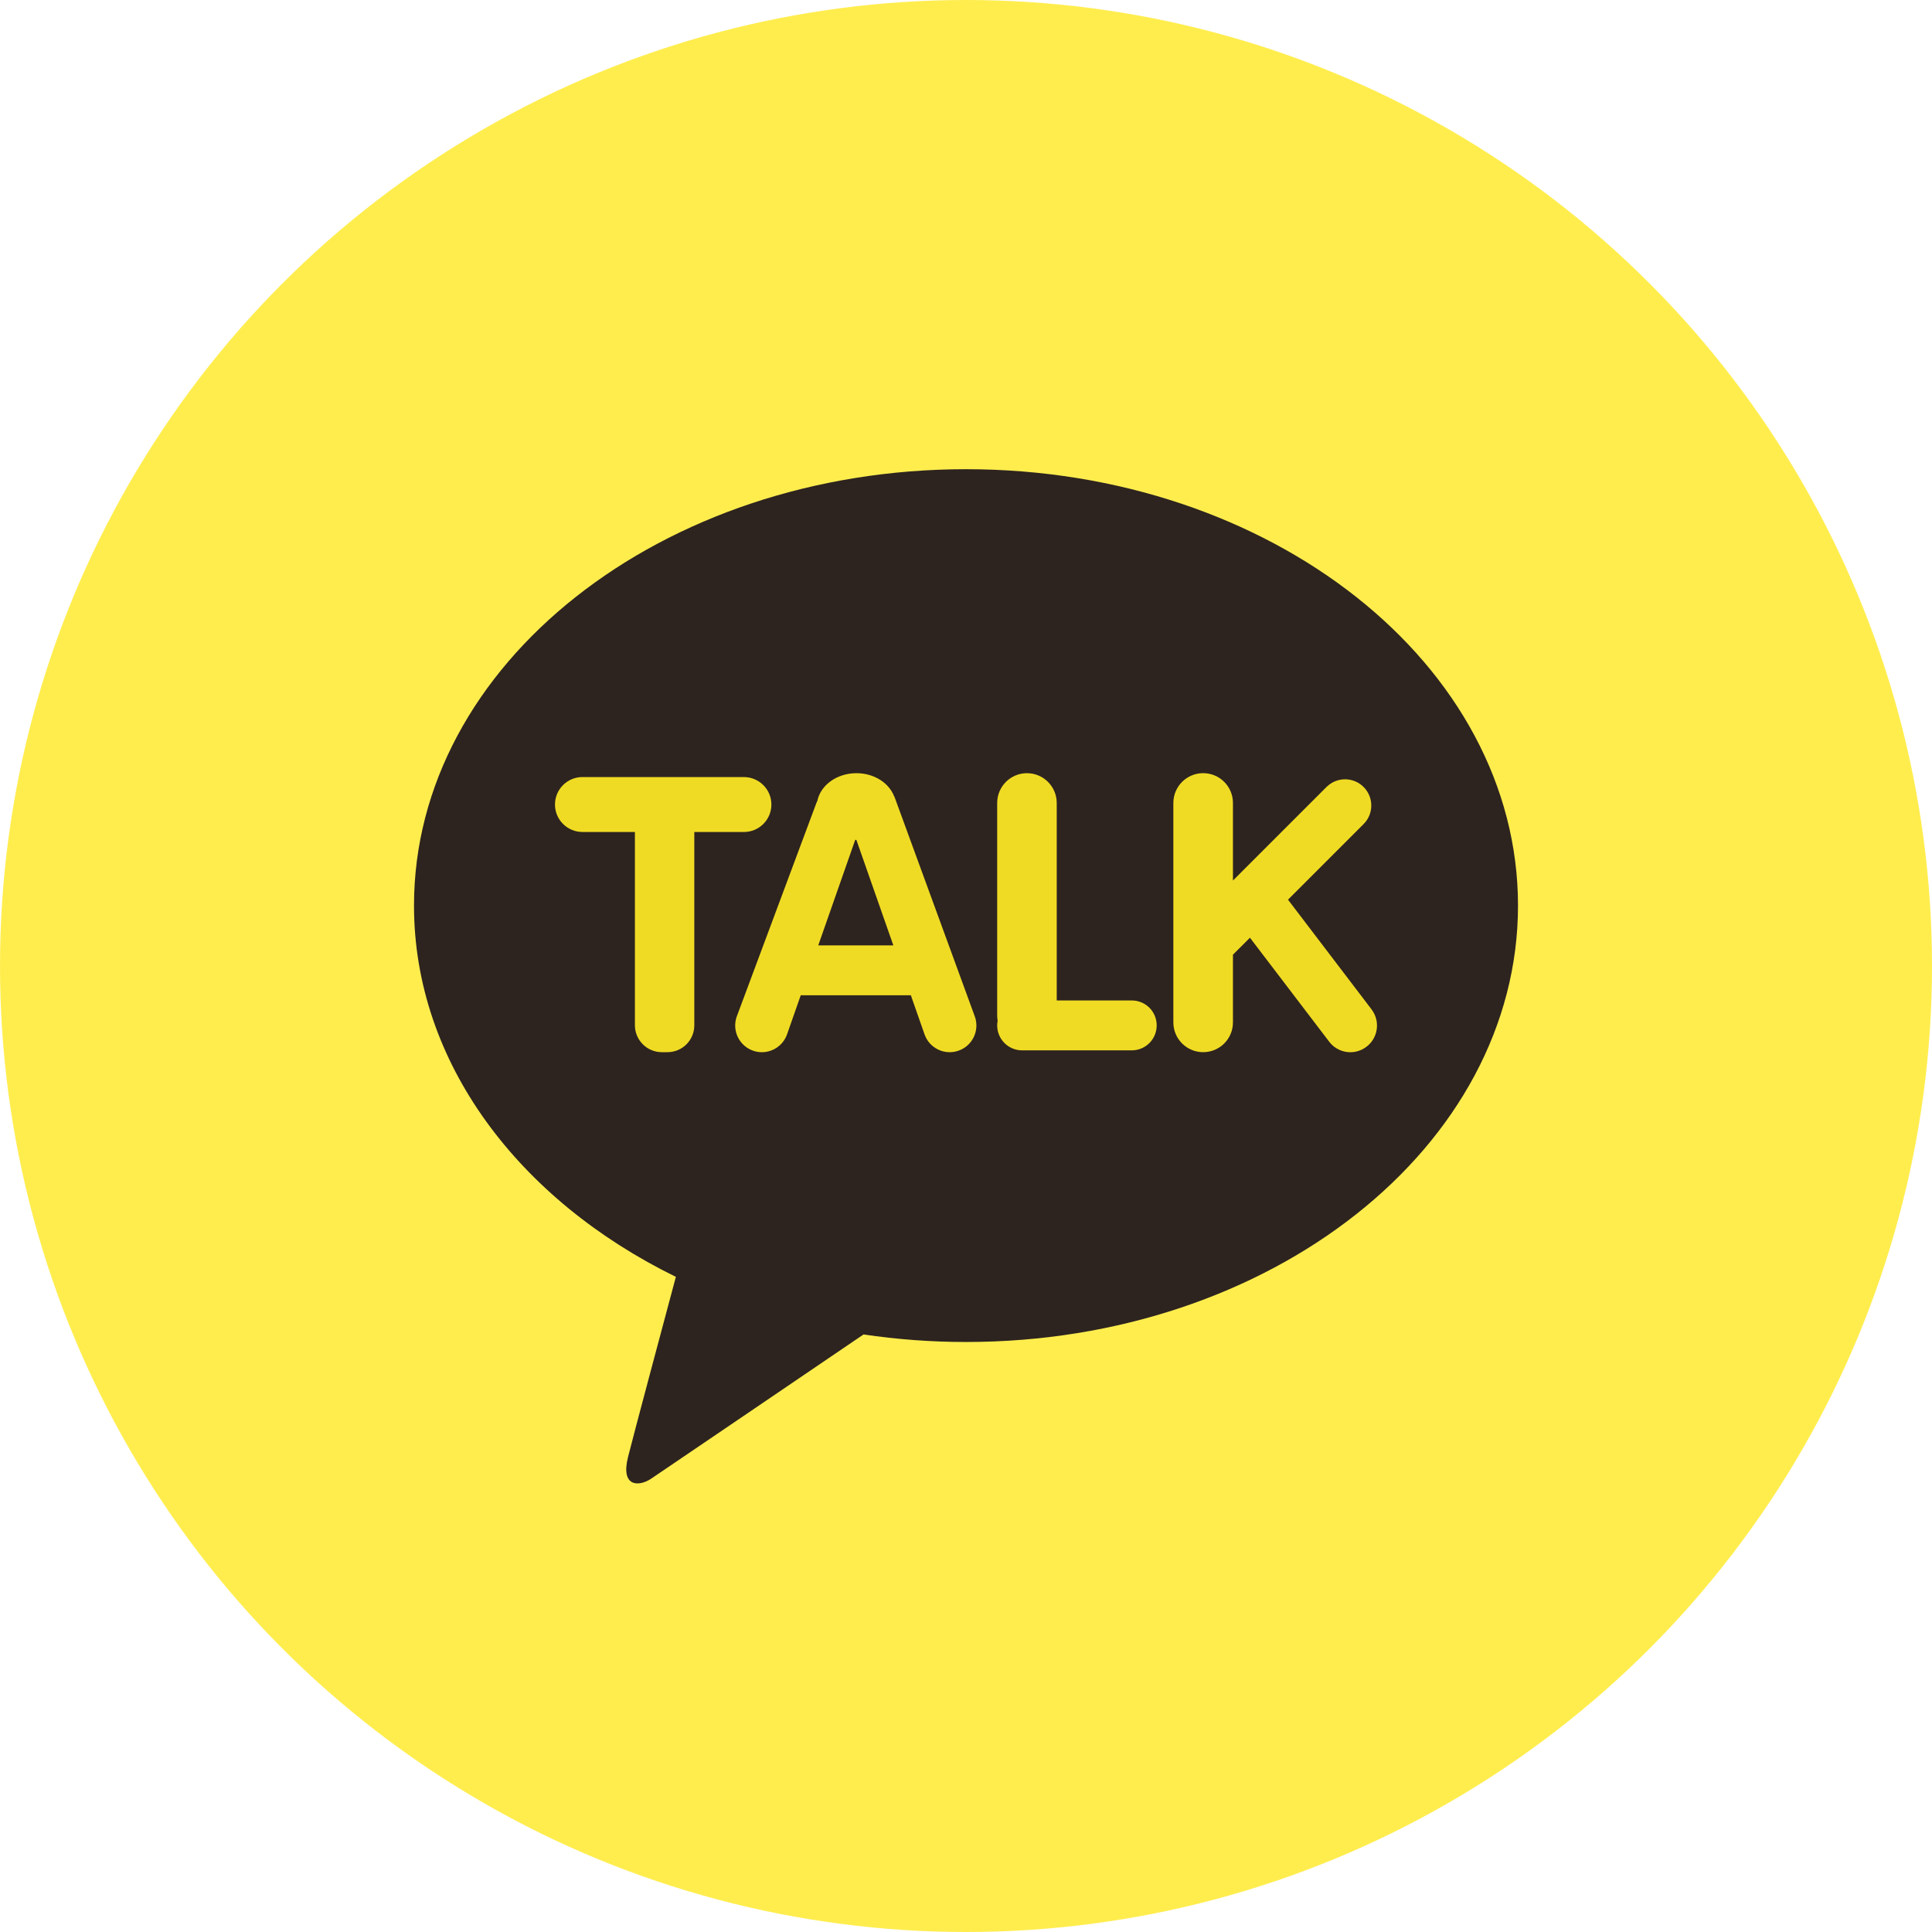 <svg width="70" height="70" viewBox="0 0 70 70" fill="none" xmlns="http://www.w3.org/2000/svg">
<circle cx="35" cy="35" r="35" fill="#FFED4E"/>
<g clip-path="url(#clip0_86_345)">
<path d="M35 17C23.953 17 15 24.078 15 32.811C15 38.495 18.794 43.476 24.488 46.263C24.07 47.824 22.973 51.921 22.753 52.797C22.482 53.885 23.151 53.87 23.59 53.577C23.933 53.348 29.07 49.857 31.287 48.35C32.49 48.528 33.73 48.623 35 48.623C46.045 48.623 55 41.543 55 32.811C55 24.08 46.045 17 35 17Z" fill="#2D241F"/>
<path d="M26.952 28.154H21.103C20.554 28.154 20.108 28.6 20.108 29.149C20.108 29.699 20.554 30.144 21.103 30.144H23.004V37.151C23.004 37.405 23.108 37.655 23.291 37.837C23.469 38.018 23.719 38.122 23.974 38.122H24.187C24.442 38.122 24.691 38.018 24.87 37.839C25.052 37.657 25.156 37.408 25.156 37.152V30.145H26.953C27.503 30.145 27.949 29.7 27.949 29.15C27.949 28.601 27.503 28.155 26.953 28.155L26.952 28.154Z" fill="#F0DB24"/>
<path d="M41.007 36.249H38.287V29.094C38.287 28.497 37.804 28.014 37.208 28.014C36.612 28.014 36.13 28.497 36.13 29.094V36.807C36.13 36.867 36.137 36.924 36.147 36.98C36.136 37.035 36.13 37.094 36.13 37.152C36.13 37.651 36.532 38.056 37.032 38.056H41.007C41.507 38.056 41.909 37.651 41.909 37.152C41.909 36.652 41.507 36.249 41.007 36.249Z" fill="#F0DB24"/>
<path d="M49.698 36.577L46.667 32.597L49.406 29.857C49.777 29.487 49.777 28.885 49.406 28.514C49.036 28.143 48.434 28.143 48.062 28.514L44.672 31.904V29.093C44.672 28.496 44.189 28.013 43.593 28.013C42.997 28.013 42.513 28.496 42.513 29.093V37.043C42.513 37.64 42.996 38.122 43.593 38.122C44.19 38.122 44.672 37.64 44.672 37.043V34.59L45.288 33.975L48.155 37.737C48.473 38.164 49.08 38.252 49.505 37.929C49.932 37.61 50.018 37.004 49.697 36.577H49.698Z" fill="#F0DB24"/>
<path d="M35.322 36.836L32.406 28.862C32.406 28.862 32.4 28.855 32.397 28.854C32.21 28.368 31.673 28.014 31.031 28.014C30.319 28.014 29.73 28.449 29.614 29.018C29.594 29.059 29.574 29.102 29.559 29.148L26.692 36.836C26.515 37.34 26.781 37.892 27.283 38.068C27.786 38.246 28.339 37.98 28.516 37.477L29.012 36.061H33.002L33.498 37.477C33.675 37.981 34.226 38.246 34.73 38.068C35.233 37.892 35.499 37.34 35.322 36.836ZM29.646 34.255L30.986 30.429C31.001 30.429 31.015 30.433 31.029 30.433L32.368 34.254H29.645L29.646 34.255Z" fill="#F0DB24"/>
</g>
<defs>
<clipPath id="clip0_86_345">
<rect width="40" height="36.747" fill="white" transform="translate(15 17)"/>
</clipPath>
</defs>
</svg>
